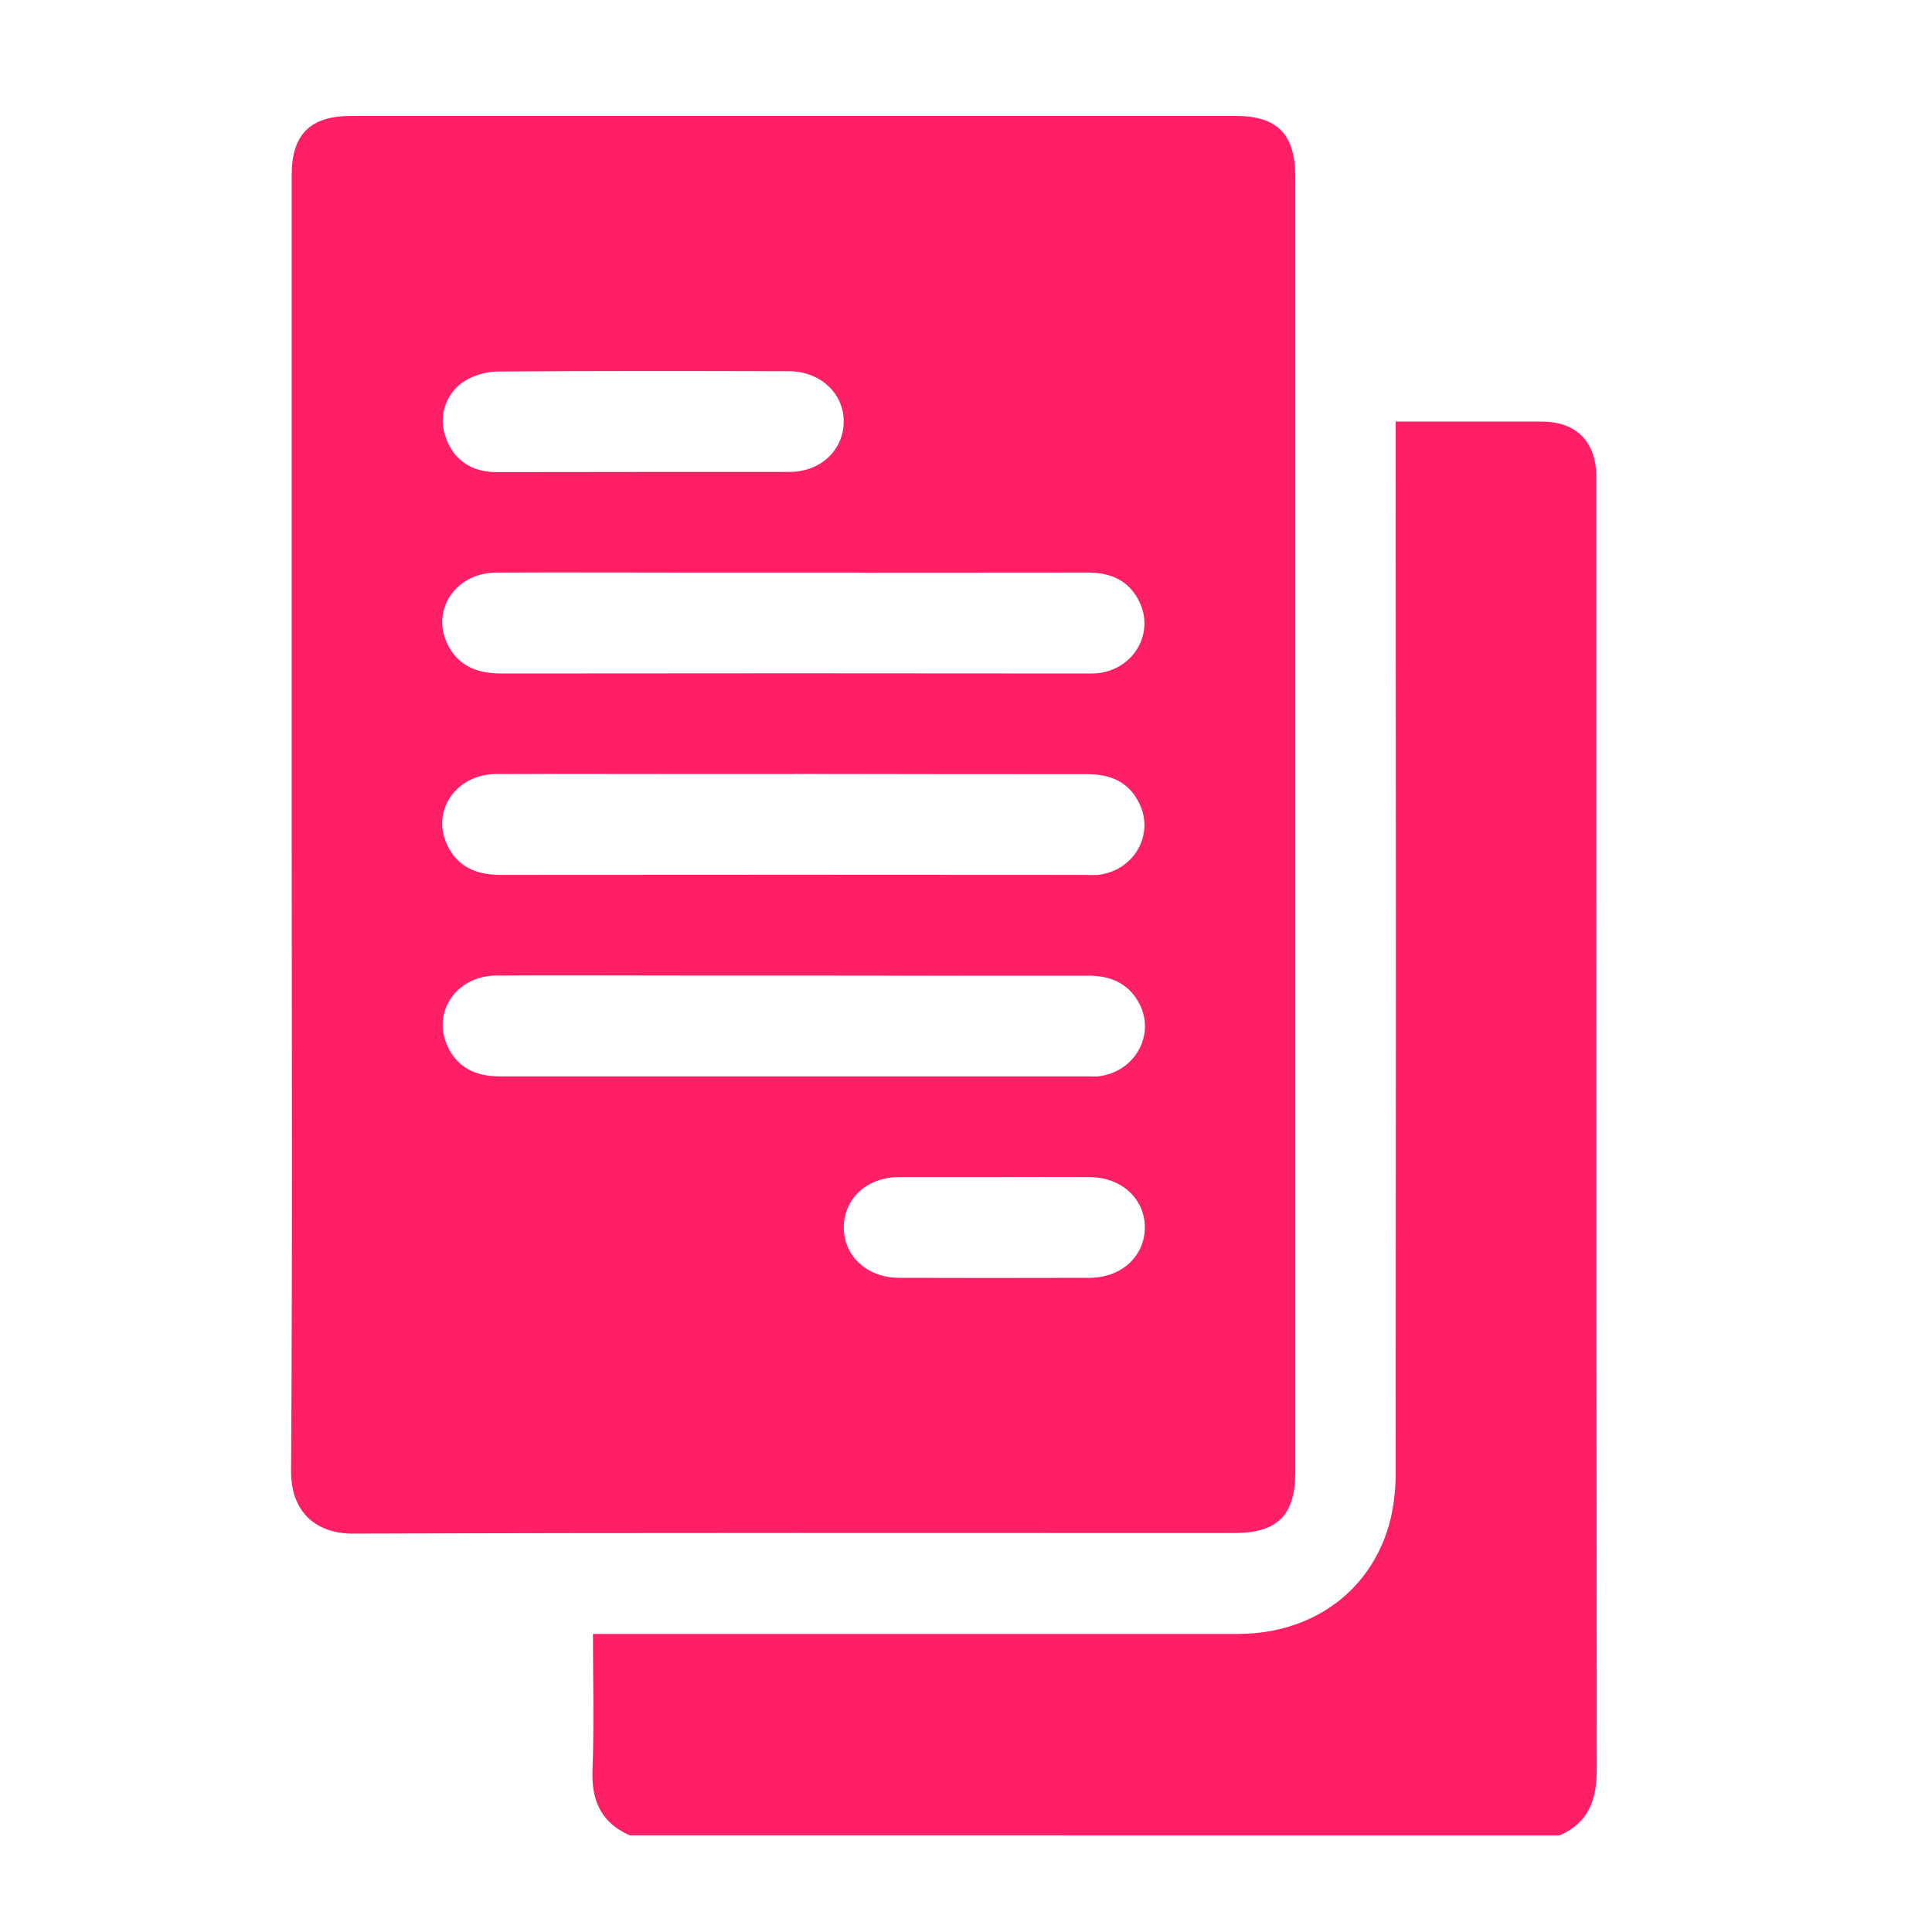 <svg width="40" height="40" viewBox="0 0 40 40" fill="none" xmlns="http://www.w3.org/2000/svg">
<path d="M13.037 37.999C12.444 37.736 12.241 37.277 12.267 36.637C12.303 35.714 12.276 34.789 12.276 33.829H12.711C17.016 33.829 21.321 33.829 25.626 33.829C27.199 33.829 28.434 32.908 28.791 31.446C28.867 31.108 28.902 30.762 28.896 30.415C28.902 23.337 28.902 16.259 28.896 9.18V8.729H30.571C31.021 8.729 31.471 8.729 31.922 8.729C32.639 8.729 33.049 9.148 33.05 9.877C33.05 12.53 33.05 15.183 33.05 17.836C33.05 24.103 33.053 30.371 33.059 36.638C33.059 37.274 32.886 37.739 32.289 38L13.037 37.999Z" fill="#FF1F64"/>
<path d="M6.039 17.07V3.62C6.039 2.784 6.423 2.4 7.269 2.4H25.585C26.445 2.4 26.817 2.78 26.817 3.653V30.485C26.817 31.372 26.447 31.74 25.552 31.74C19.47 31.74 13.387 31.731 7.305 31.752C6.548 31.752 6.021 31.313 6.026 30.452C6.056 25.991 6.039 21.531 6.039 17.07ZM16.427 11.855H14.419C13.031 11.855 11.65 11.848 10.266 11.855C9.455 11.86 8.934 12.598 9.248 13.301C9.462 13.778 9.866 13.944 10.373 13.944C14.411 13.939 18.449 13.939 22.487 13.944C22.568 13.947 22.648 13.945 22.729 13.938C23.484 13.855 23.916 13.092 23.577 12.434C23.356 12.005 22.981 11.854 22.519 11.854C20.49 11.856 18.46 11.857 16.429 11.855H16.427ZM16.427 16.026H14.489C13.081 16.026 11.674 16.02 10.266 16.026C9.454 16.031 8.933 16.769 9.248 17.471C9.461 17.949 9.865 18.115 10.373 18.114C14.411 18.11 18.449 18.11 22.486 18.114C22.567 18.119 22.648 18.119 22.729 18.114C23.483 18.032 23.916 17.268 23.577 16.611C23.357 16.181 22.982 16.029 22.519 16.029C20.49 16.029 18.461 16.027 16.43 16.023L16.427 16.026ZM16.427 20.198H14.182C12.879 20.198 11.576 20.191 10.272 20.198C9.439 20.204 8.932 20.967 9.272 21.675C9.487 22.122 9.869 22.285 10.348 22.285C14.408 22.285 18.469 22.285 22.53 22.285C22.599 22.289 22.668 22.289 22.738 22.285C23.507 22.198 23.941 21.403 23.571 20.747C23.342 20.343 22.974 20.199 22.525 20.2C20.49 20.202 18.458 20.202 16.427 20.198H16.427ZM13.297 9.771C14.315 9.771 15.326 9.771 16.34 9.771C16.983 9.771 17.456 9.329 17.468 8.745C17.48 8.16 16.993 7.688 16.339 7.686C14.32 7.681 12.303 7.678 10.285 7.692C10.057 7.7 9.835 7.764 9.637 7.878C9.453 7.989 9.31 8.158 9.232 8.359C9.154 8.559 9.145 8.781 9.207 8.987C9.345 9.477 9.722 9.77 10.255 9.774C11.268 9.776 12.283 9.77 13.298 9.771H13.297ZM20.621 24.37C19.953 24.37 19.284 24.37 18.616 24.37C17.948 24.37 17.47 24.818 17.47 25.412C17.468 26.005 17.953 26.454 18.614 26.456C19.928 26.46 21.242 26.46 22.556 26.456C23.218 26.456 23.701 26.008 23.702 25.414C23.703 24.819 23.22 24.375 22.558 24.37C21.914 24.366 21.268 24.37 20.622 24.37H20.621Z" fill="#FF1F64"/>
</svg>
